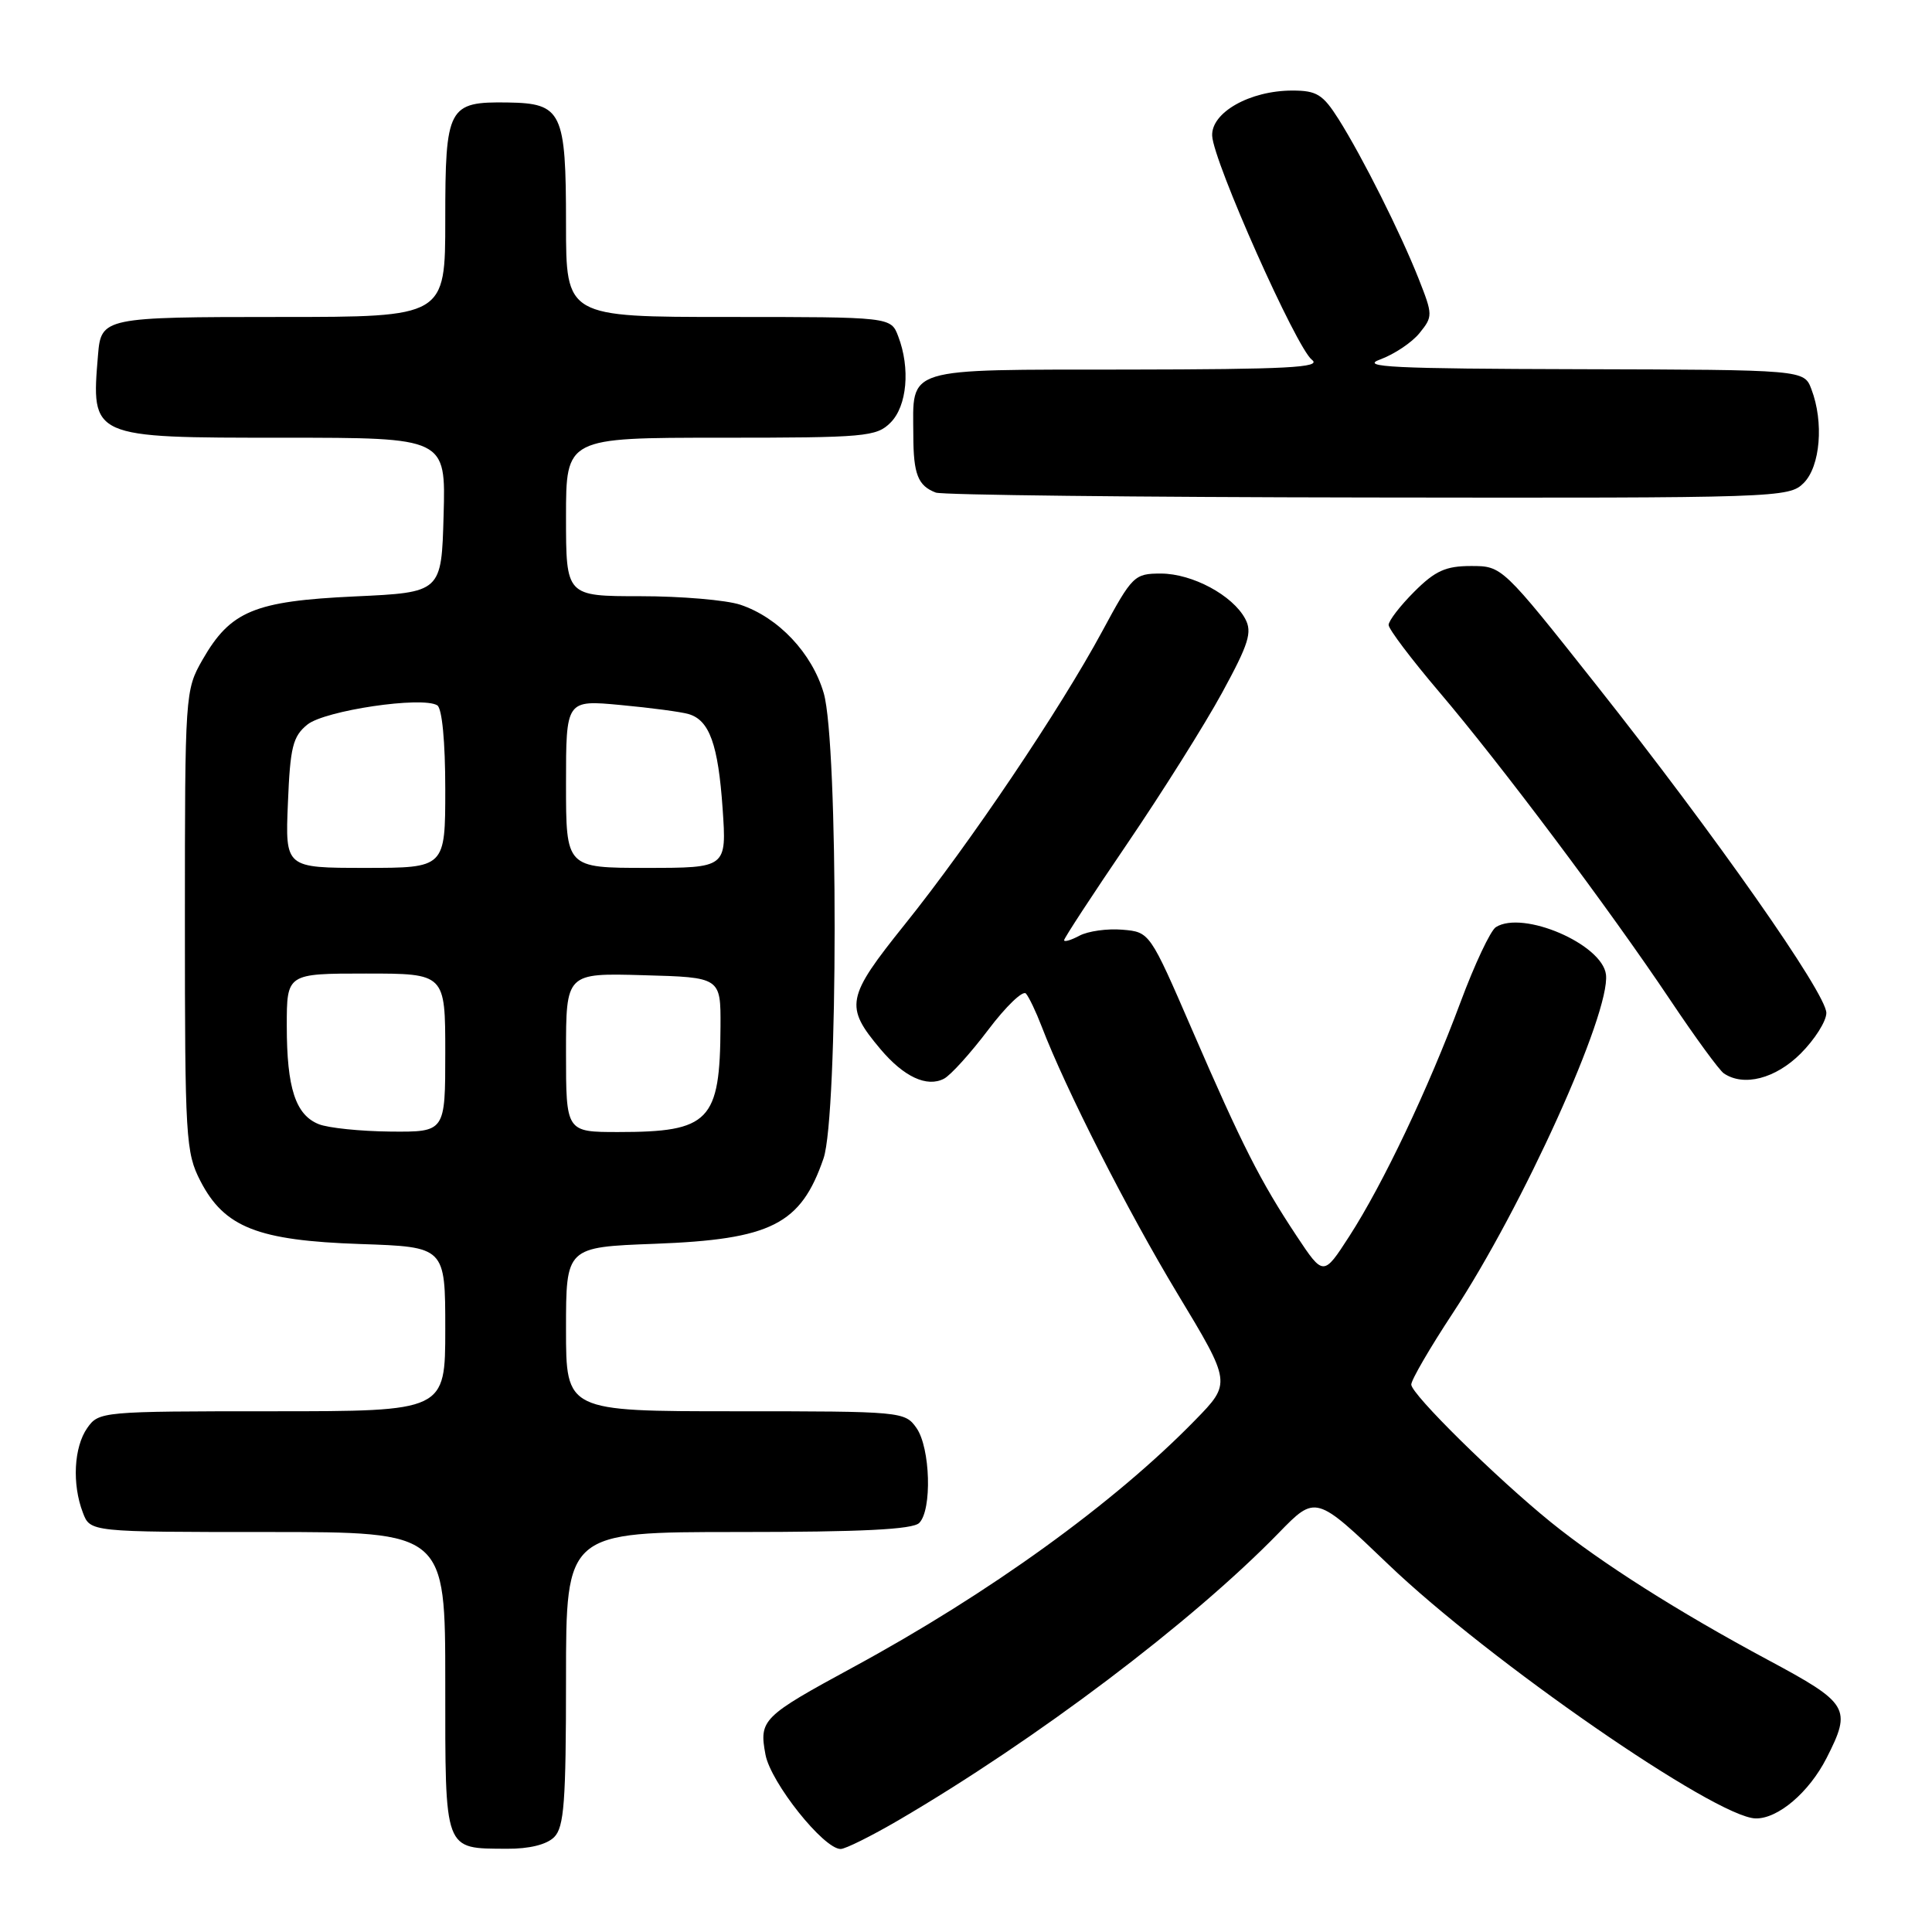 <?xml version="1.0" encoding="UTF-8" standalone="no"?>
<!DOCTYPE svg PUBLIC "-//W3C//DTD SVG 1.1//EN" "http://www.w3.org/Graphics/SVG/1.1/DTD/svg11.dtd" >
<svg xmlns="http://www.w3.org/2000/svg" xmlns:xlink="http://www.w3.org/1999/xlink" version="1.1" viewBox="0 0 256 256">
 <g >
 <path fill="currentColor"
d=" M 73.43 243.43 C 74.75 242.11 75.00 238.76 75.00 222.43 C 75.00 203.00 75.00 203.00 97.80 203.00 C 114.20 203.00 120.94 202.66 121.80 201.80 C 123.52 200.08 123.28 191.85 121.44 189.22 C 119.91 187.04 119.50 187.00 97.44 187.00 C 75.00 187.00 75.00 187.00 75.00 176.12 C 75.00 165.25 75.00 165.25 86.75 164.81 C 102.20 164.23 106.11 162.25 109.12 153.50 C 111.07 147.85 111.09 98.52 109.15 91.85 C 107.60 86.54 103.15 81.82 98.10 80.13 C 96.23 79.51 90.27 79.00 84.85 79.00 C 75.00 79.00 75.00 79.00 75.00 68.50 C 75.00 58.00 75.00 58.00 95.50 58.00 C 114.67 58.00 116.13 57.87 118.00 56.00 C 120.19 53.81 120.64 48.80 119.02 44.57 C 118.05 42.00 118.05 42.00 96.52 42.00 C 75.00 42.00 75.00 42.00 75.00 29.69 C 75.00 14.79 74.47 13.69 67.29 13.58 C 59.37 13.46 59.00 14.14 59.00 29.12 C 59.00 42.00 59.00 42.00 37.12 42.00 C 13.80 42.00 13.39 42.08 12.99 47.00 C 12.07 58.05 11.95 58.00 37.61 58.00 C 59.07 58.00 59.07 58.00 58.78 68.25 C 58.50 78.50 58.50 78.50 47.00 79.03 C 33.70 79.65 30.54 80.96 26.84 87.41 C 24.53 91.45 24.50 91.84 24.50 122.00 C 24.50 150.85 24.61 152.72 26.56 156.50 C 29.73 162.64 34.16 164.38 47.75 164.84 C 59.00 165.22 59.00 165.22 59.00 176.11 C 59.00 187.00 59.00 187.00 36.06 187.00 C 13.48 187.00 13.09 187.04 11.56 189.22 C 9.79 191.75 9.53 196.65 10.98 200.43 C 11.95 203.00 11.95 203.00 35.48 203.00 C 59.00 203.00 59.00 203.00 59.00 222.95 C 59.00 245.57 58.76 244.91 67.18 244.97 C 70.13 244.99 72.44 244.42 73.43 243.43 Z  M 119.02 241.21 C 137.32 230.51 157.91 214.96 169.42 203.14 C 174.34 198.08 174.34 198.08 183.96 207.29 C 197.27 220.04 227.30 240.81 232.62 240.95 C 235.57 241.02 239.70 237.52 242.03 232.95 C 245.39 226.35 245.01 225.71 234.25 219.94 C 222.41 213.59 212.19 207.11 205.50 201.70 C 198.27 195.84 187.00 184.74 187.00 183.46 C 187.00 182.85 189.47 178.60 192.50 174.00 C 201.79 159.89 213.40 134.22 212.80 129.14 C 212.32 125.11 201.80 120.58 198.21 122.85 C 197.50 123.30 195.39 127.78 193.52 132.81 C 189.26 144.25 183.26 156.89 178.79 163.81 C 175.36 169.12 175.36 169.12 171.80 163.76 C 167.01 156.53 164.61 151.81 157.98 136.50 C 152.35 123.50 152.35 123.50 148.72 123.19 C 146.72 123.02 144.17 123.38 143.04 123.98 C 141.92 124.58 141.00 124.85 141.00 124.58 C 141.00 124.31 144.76 118.56 149.36 111.80 C 153.96 105.03 159.62 96.04 161.93 91.80 C 165.47 85.31 165.95 83.77 165.00 82.00 C 163.33 78.87 157.99 76.01 153.84 76.00 C 150.30 76.00 150.04 76.26 146.04 83.67 C 140.47 93.99 128.50 111.77 119.89 122.49 C 112.11 132.19 111.89 133.34 116.67 139.02 C 119.76 142.69 122.83 144.12 125.09 142.93 C 125.97 142.47 128.60 139.56 130.95 136.45 C 133.29 133.35 135.54 131.19 135.94 131.65 C 136.35 132.12 137.28 134.07 138.02 136.00 C 141.22 144.34 149.37 160.38 156.00 171.38 C 163.17 183.26 163.17 183.26 158.33 188.21 C 147.61 199.20 131.06 211.15 113.00 220.94 C 100.99 227.46 100.57 227.88 101.43 232.50 C 102.13 236.21 109.13 245.00 111.39 245.00 C 112.02 245.00 115.45 243.29 119.02 241.21 Z  M 238.60 139.60 C 240.47 137.73 242.00 135.31 242.00 134.22 C 242.00 131.65 227.28 110.66 211.51 90.75 C 199.04 75.00 199.04 75.00 194.92 75.00 C 191.57 75.00 190.17 75.63 187.40 78.40 C 185.53 80.27 184.00 82.25 184.00 82.81 C 184.00 83.36 187.01 87.34 190.68 91.66 C 198.85 101.26 213.20 120.39 221.31 132.50 C 224.62 137.45 227.82 141.83 228.42 142.23 C 231.05 144.02 235.27 142.93 238.60 139.60 Z  M 239.00 64.00 C 241.20 61.80 241.69 55.94 240.02 51.57 C 239.05 49.00 239.05 49.00 209.27 48.92 C 184.58 48.86 180.08 48.64 182.88 47.63 C 184.73 46.95 187.08 45.39 188.09 44.14 C 189.87 41.94 189.87 41.73 187.98 36.94 C 185.57 30.85 180.55 20.84 177.37 15.79 C 175.29 12.51 174.48 12.00 171.24 12.00 C 165.62 12.00 160.47 14.91 160.62 18.00 C 160.78 21.42 171.78 46.11 173.84 47.68 C 175.19 48.70 170.59 48.94 149.29 48.97 C 119.47 49.00 120.99 48.54 121.02 57.68 C 121.03 62.84 121.63 64.37 124.00 65.27 C 124.83 65.59 150.59 65.88 181.25 65.92 C 235.72 66.00 237.05 65.95 239.00 64.00 Z  M 42.24 148.96 C 39.16 147.73 38.00 144.17 38.00 135.93 C 38.00 129.00 38.00 129.00 48.50 129.00 C 59.00 129.00 59.00 129.00 59.00 139.50 C 59.00 150.00 59.00 150.00 51.75 149.94 C 47.76 149.90 43.48 149.46 42.24 148.96 Z  M 75.00 139.47 C 75.00 128.93 75.00 128.93 85.25 129.22 C 95.50 129.50 95.50 129.50 95.47 136.00 C 95.41 148.57 94.02 150.00 81.93 150.00 C 75.00 150.00 75.00 150.00 75.00 139.47 Z  M 38.15 106.41 C 38.45 98.97 38.80 97.58 40.73 96.01 C 43.05 94.14 55.94 92.23 57.94 93.46 C 58.58 93.86 59.00 98.29 59.00 104.56 C 59.00 115.00 59.00 115.00 48.40 115.00 C 37.79 115.00 37.79 115.00 38.15 106.41 Z  M 75.00 103.87 C 75.00 92.74 75.00 92.74 82.25 93.42 C 86.24 93.79 90.29 94.33 91.25 94.62 C 94.01 95.43 95.16 98.65 95.75 107.13 C 96.29 115.00 96.29 115.00 85.64 115.00 C 75.00 115.00 75.00 115.00 75.00 103.87 Z "/>
</g>
</svg>
